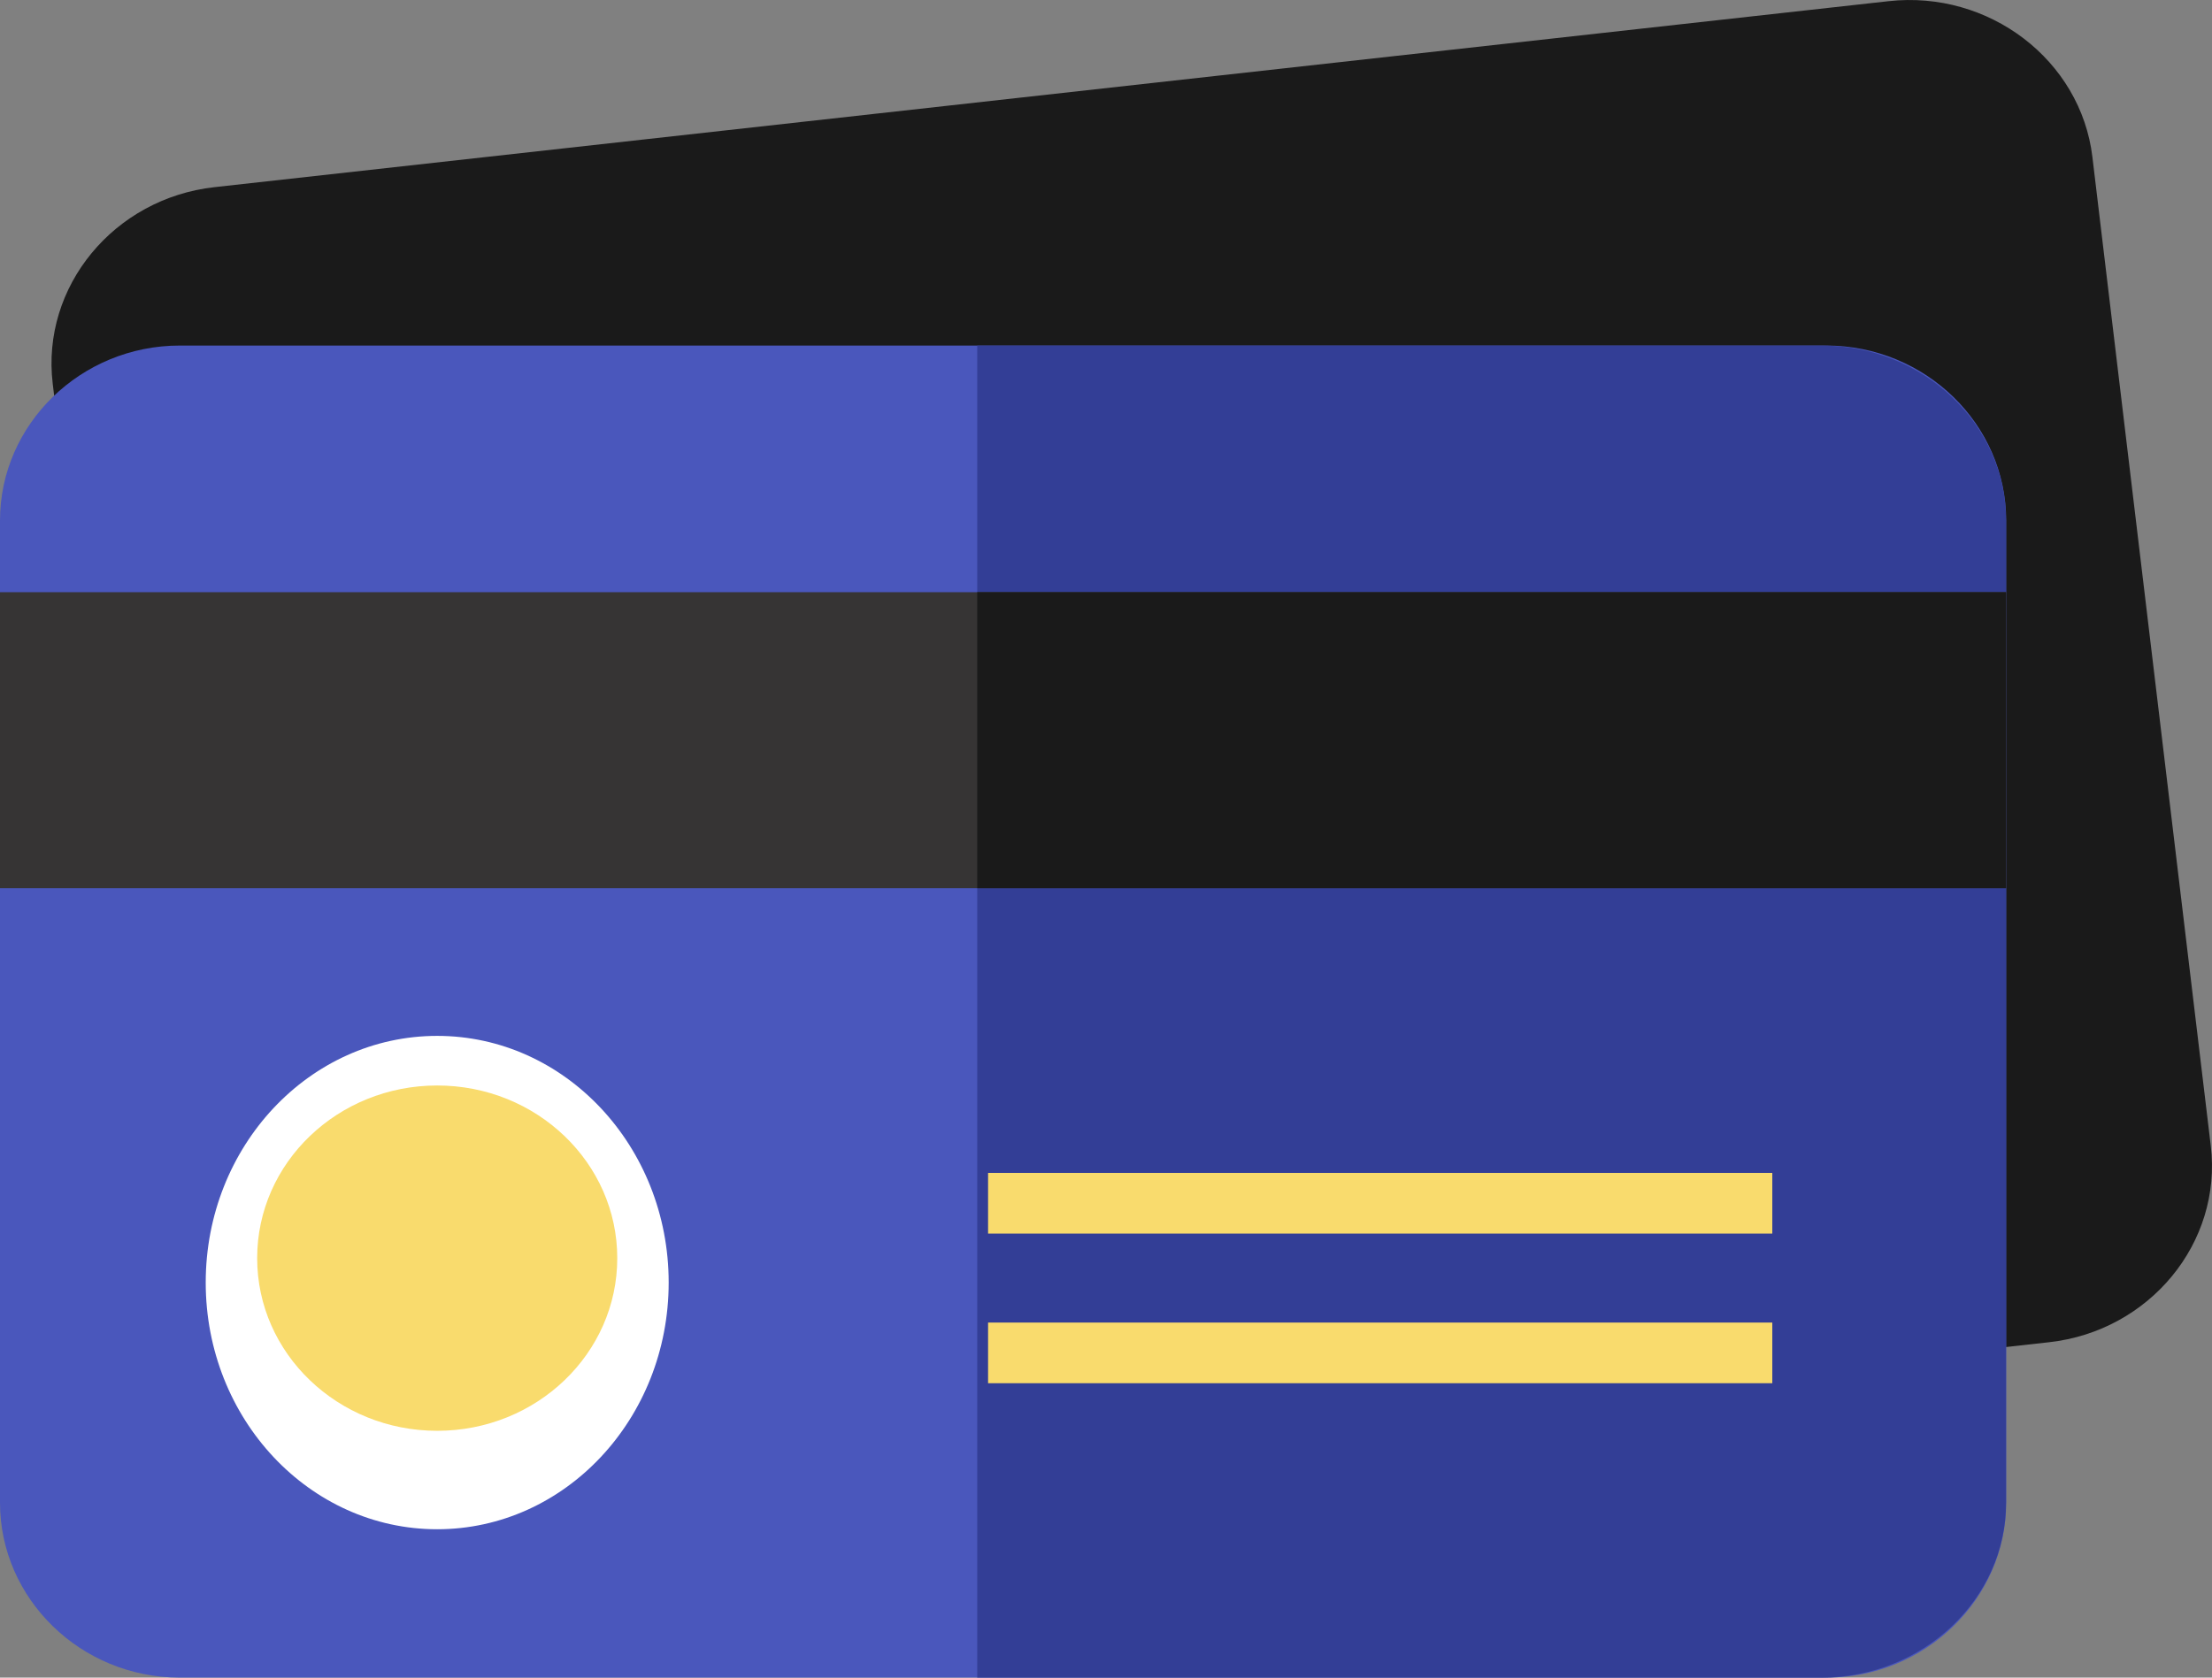 <svg width="58" height="44" viewBox="0 0 58 44" fill="none" xmlns="http://www.w3.org/2000/svg">
<rect x="0" y="0" width="58" height="44" fill="#808080" stroke="none"/>
<path d="M53.728 35.204L9.832 40.082C7.196 40.375 4.79 38.536 4.486 35.996L1.382 10.06C1.078 7.52 2.987 5.202 5.623 4.909L49.519 0.031C52.155 -0.262 54.56 1.577 54.864 4.117L57.968 30.052C58.272 32.593 56.364 34.911 53.728 35.204Z" fill="#1A1A1A"/>
<path d="M47.889 44H4.714C2.121 44 0 41.935 0 39.412V13.651C0 11.127 2.121 9.063 4.714 9.063H47.889C50.481 9.063 52.603 11.127 52.603 13.651V39.412C52.603 41.936 50.481 44 47.889 44Z" fill="#4A57BC"/>
<path d="M47.765 9.063H25.624V44H47.765C50.424 44 52.6 41.935 52.6 39.412V13.651C52.6 11.127 50.424 9.063 47.765 9.063Z" fill="#333E96"/>
<path d="M52.603 15.532H0V23.296H52.603V15.532Z" fill="#363434"/>
<path d="M52.6 15.531H25.624V23.295H52.6V15.531Z" fill="#1A1A1A"/>
<path d="M11.463 40.109C14.815 40.109 17.533 37.212 17.533 33.639C17.533 30.066 14.815 27.169 11.463 27.169C8.111 27.169 5.394 30.066 5.394 33.639C5.394 37.212 8.111 40.109 11.463 40.109Z" fill="white"/>
<path d="M11.464 37.527C14.071 37.527 16.185 35.5 16.185 32.999C16.185 30.497 14.071 28.47 11.464 28.47C8.857 28.47 6.743 30.497 6.743 32.999C6.743 35.5 8.857 37.527 11.464 37.527Z" fill="#F9DB6D"/>
<path d="M46.471 30.763H25.908V32.354H46.471V30.763Z" fill="#F9DB6D"/>
<path d="M46.471 34.688H25.908V36.279H46.471V34.688Z" fill="#F9DB6D"/>
</svg>
